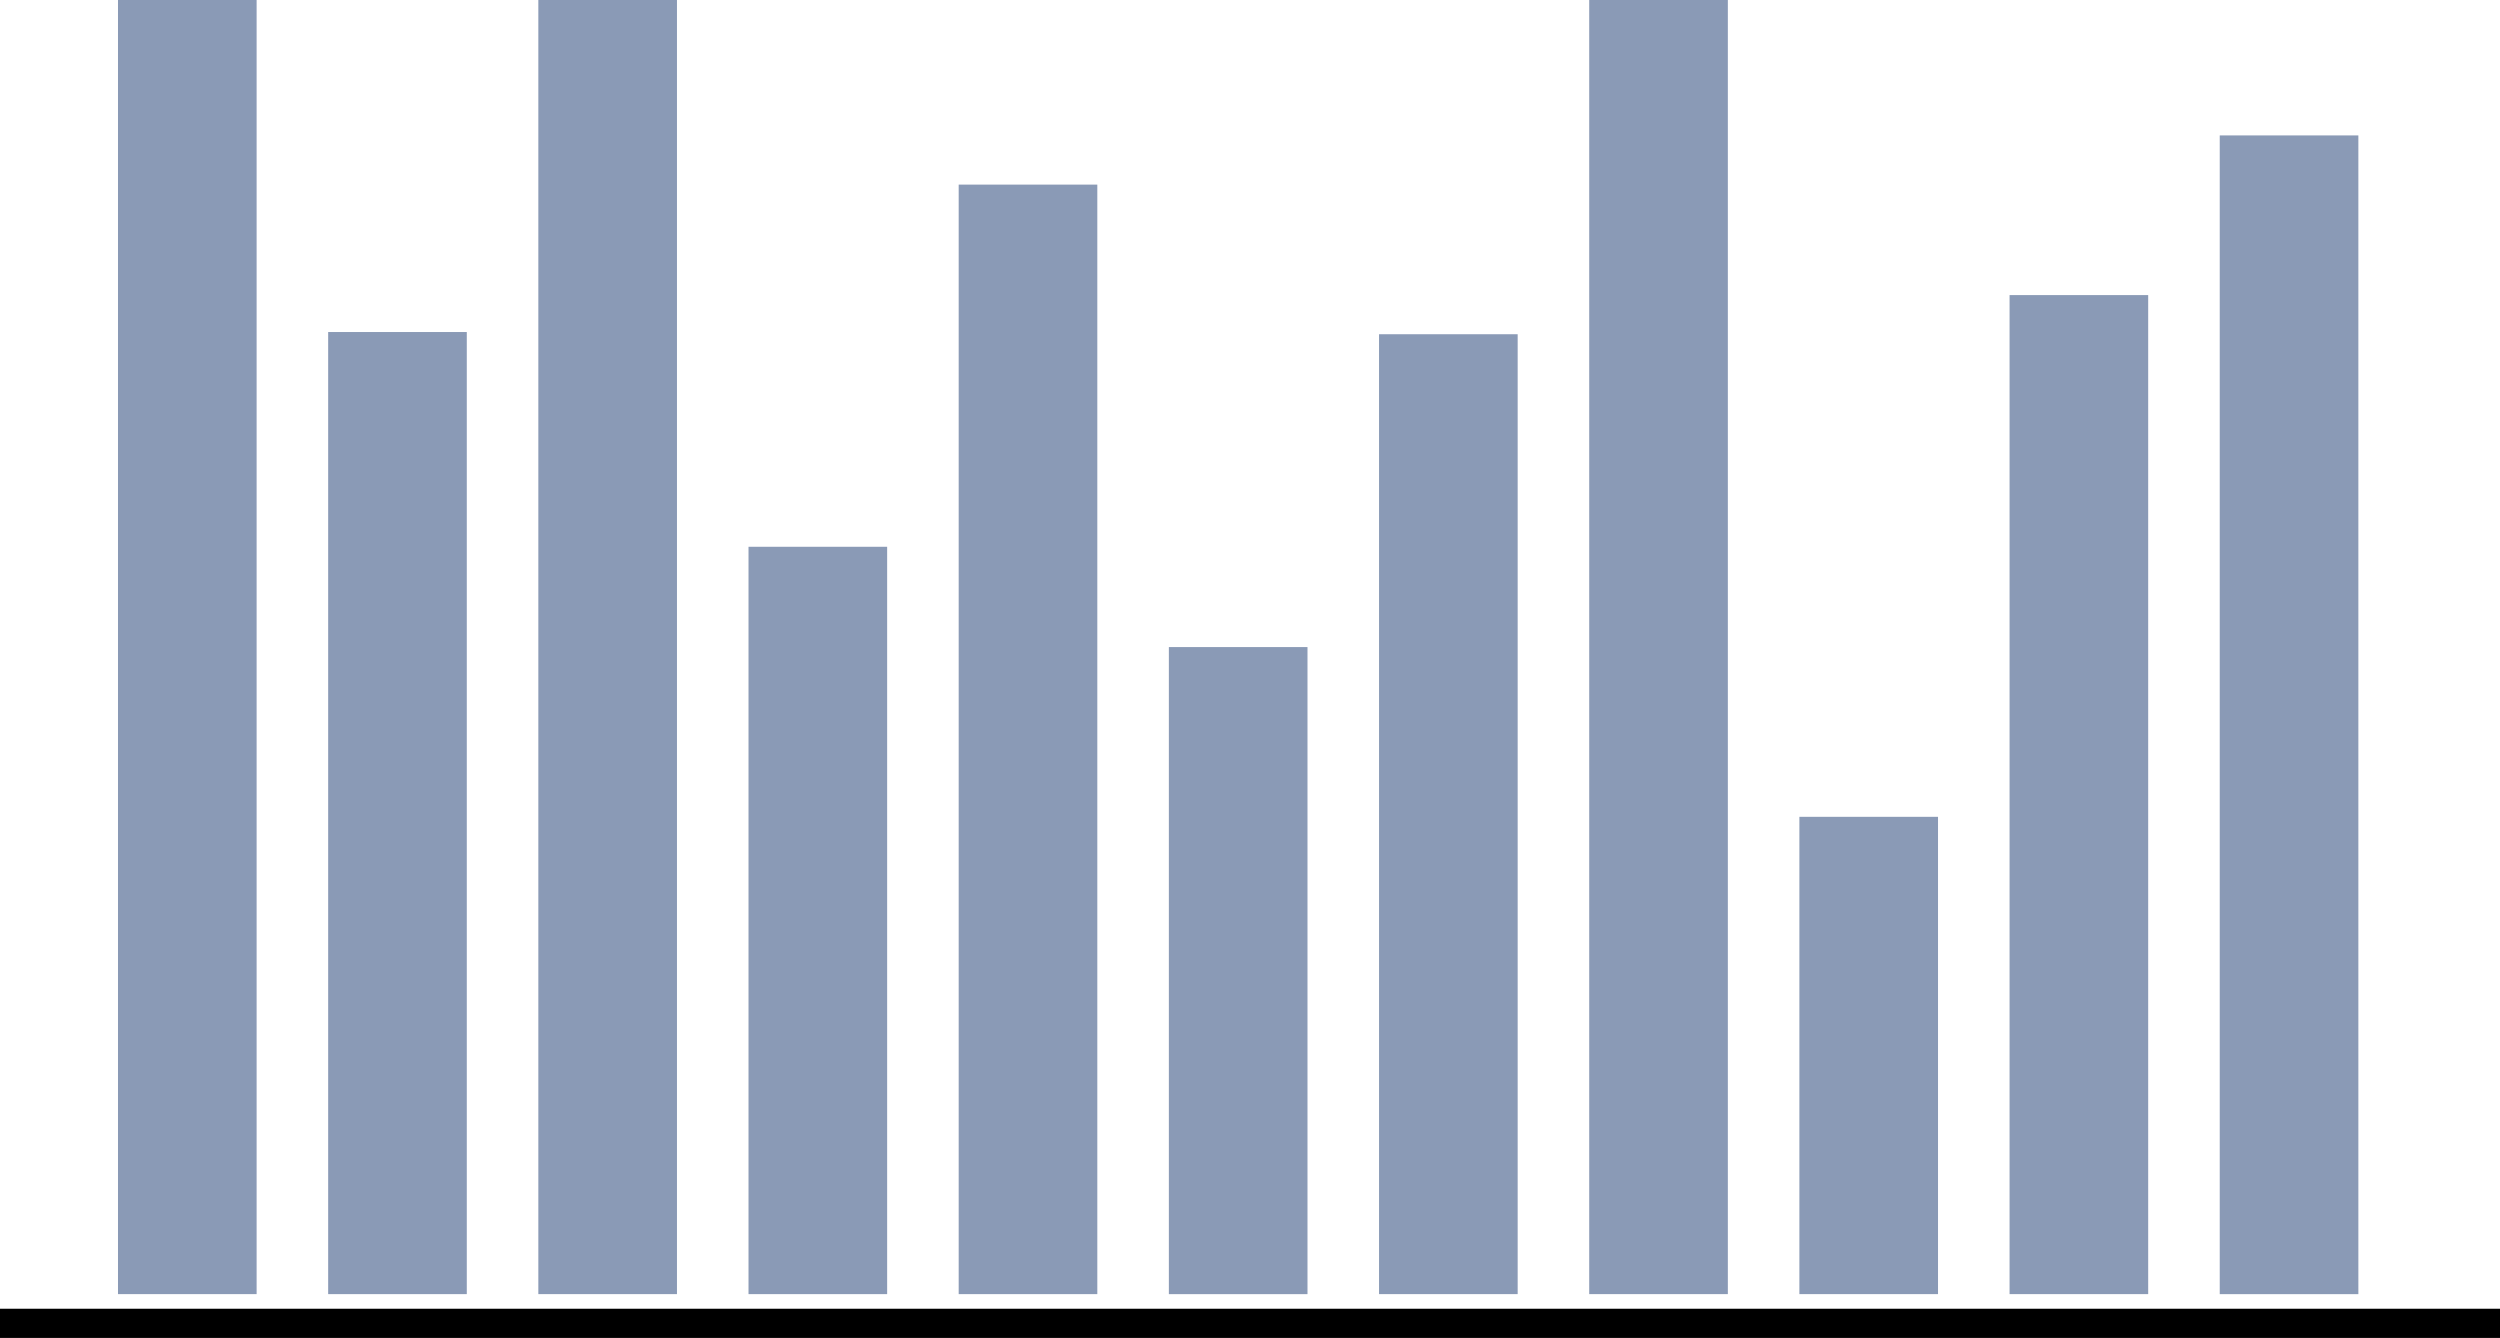 <svg id="Layer_1" data-name="Layer 1" xmlns="http://www.w3.org/2000/svg" viewBox="0 0 85.643 45.833"><title>percentage_calculator_hover</title><rect x="4.042" width="4.749" height="44.333" style="fill:#8a9ab6"/><rect x="11.242" y="11.374" width="4.749" height="32.959" style="fill:#8a9ab6"/><rect x="18.442" width="4.749" height="44.333" style="fill:#8a9ab6"/><rect x="25.642" y="18.731" width="4.749" height="25.602" style="fill:#8a9ab6"/><rect x="32.842" y="6.324" width="4.749" height="38.009" style="fill:#8a9ab6"/><rect x="40.042" y="22.167" width="4.749" height="22.167" style="fill:#8a9ab6"/><rect x="47.242" y="11.45" width="4.749" height="32.883" style="fill:#8a9ab6"/><rect x="54.442" width="4.749" height="44.333" style="fill:#8a9ab6"/><rect x="61.642" y="27.982" width="4.749" height="16.351" style="fill:#8a9ab6"/><rect x="68.842" y="10.109" width="4.749" height="34.224" style="fill:#8a9ab6"/><rect x="76.042" y="4.639" width="4.749" height="39.695" style="fill:#8a9ab6"/><line y1="45.333" x2="85.643" y2="45.333" style="fill:none;stroke:#000;stroke-miterlimit:10"/></svg>